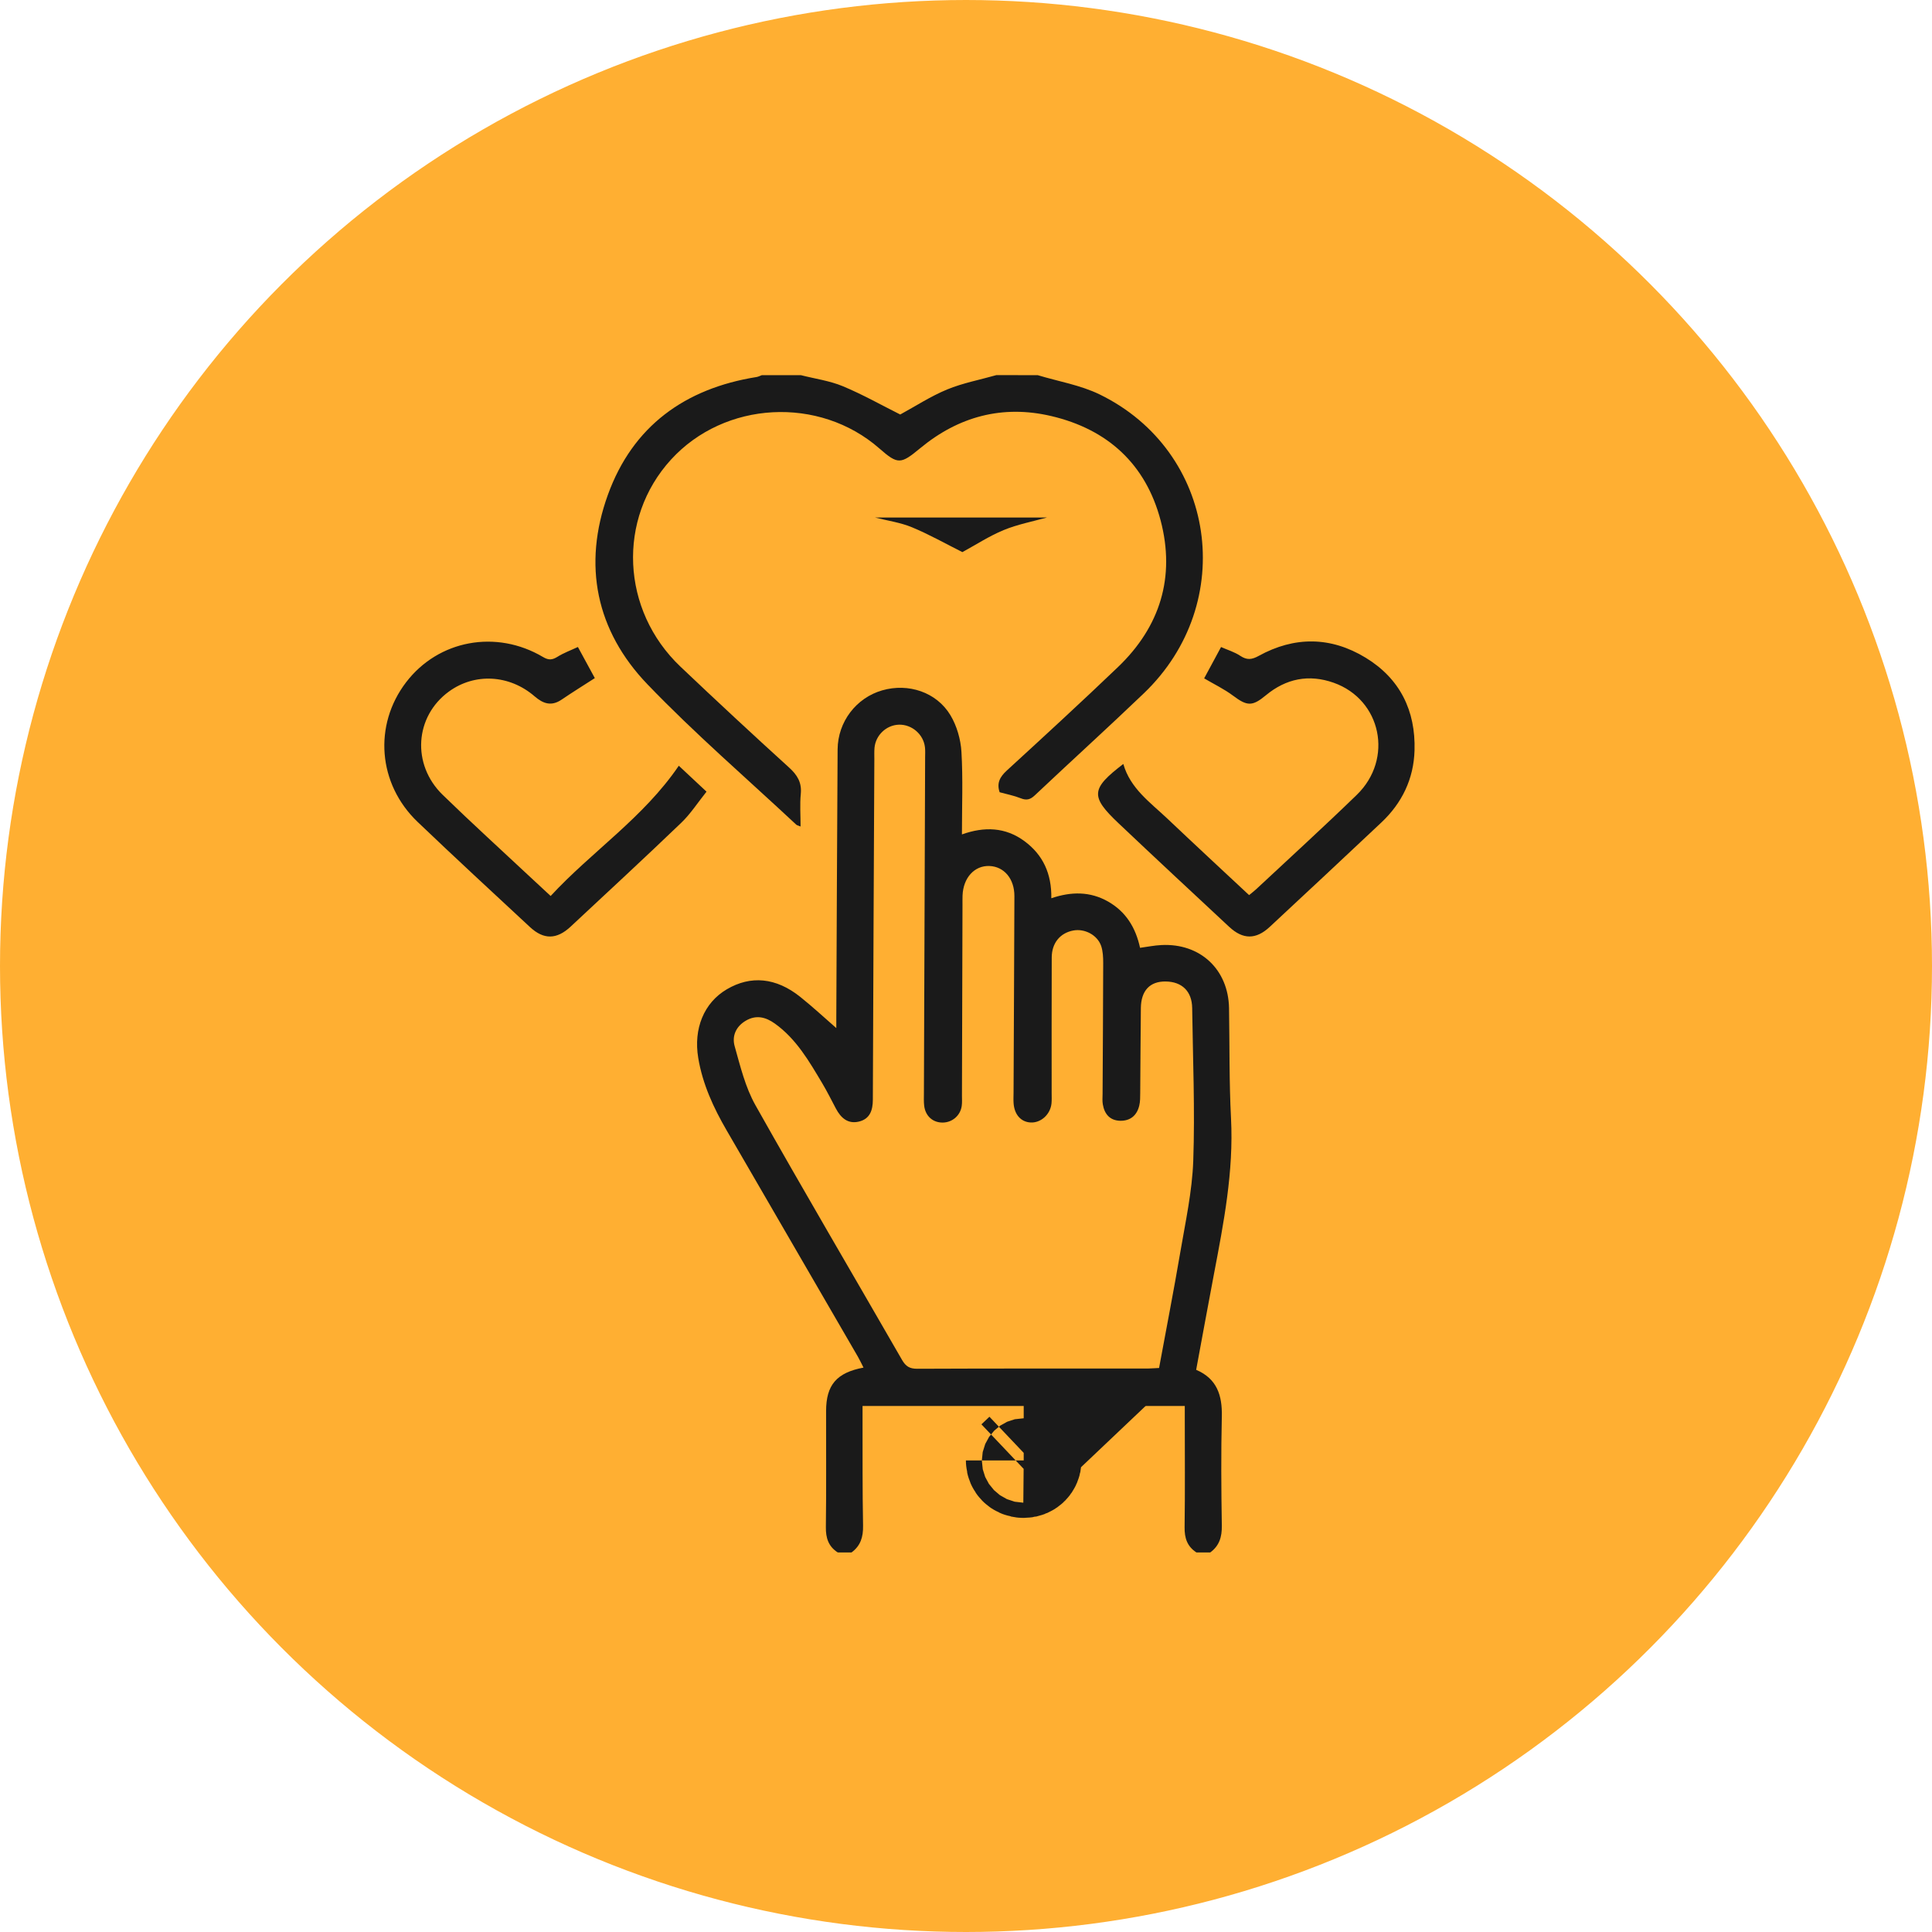 <svg width="75" height="75" viewBox="0 0 75 75" fill="none" xmlns="http://www.w3.org/2000/svg">
<circle cx="37.5" cy="37.5" r="37" fill="#FFAF32" stroke="#FFAF32"/>
<path d="M32.52 60.265C32.161 60.033 32.054 59.705 32.06 59.282C32.08 57.78 32.066 56.277 32.069 54.775C32.07 53.767 32.475 53.286 33.521 53.09C33.445 52.942 33.381 52.801 33.304 52.668C31.605 49.736 29.905 46.807 28.206 43.877C27.696 42.998 27.275 42.085 27.106 41.072C26.915 39.931 27.328 38.928 28.212 38.406C29.143 37.856 30.127 37.947 31.067 38.7C31.56 39.095 32.024 39.526 32.465 39.91C32.465 39.873 32.464 39.703 32.465 39.533C32.482 36.053 32.493 32.572 32.516 29.092C32.524 28.018 33.239 27.09 34.246 26.8C35.258 26.508 36.357 26.865 36.898 27.768C37.145 28.181 37.294 28.703 37.323 29.186C37.385 30.237 37.342 31.295 37.342 32.392C38.214 32.081 39.031 32.107 39.773 32.656C40.492 33.189 40.828 33.921 40.812 34.87C41.586 34.607 42.316 34.601 43.016 34.998C43.707 35.393 44.085 36.005 44.257 36.794C44.539 36.756 44.812 36.7 45.086 36.687C46.591 36.61 47.684 37.632 47.711 39.135C47.735 40.563 47.714 41.992 47.788 43.418C47.894 45.477 47.504 47.471 47.123 49.472C46.89 50.696 46.668 51.923 46.435 53.176C47.246 53.521 47.45 54.172 47.431 54.987C47.399 56.399 47.408 57.813 47.431 59.227C47.438 59.662 47.335 60.007 46.981 60.266C46.802 60.266 46.624 60.266 46.446 60.266C46.088 60.034 45.979 59.708 45.986 59.284C46.006 57.873 45.993 56.463 45.993 55.052C45.993 54.895 45.993 54.737 45.993 54.579C41.795 54.579 37.658 54.579 33.484 54.579C33.484 54.763 33.484 54.924 33.484 55.084C33.487 56.465 33.478 57.847 33.504 59.228C33.512 59.662 33.41 60.007 33.056 60.266C32.876 60.265 32.699 60.265 32.52 60.265ZM44.995 53.105C45.271 51.604 45.562 50.12 45.816 48.629C46.017 47.445 46.28 46.256 46.322 45.063C46.391 43.088 46.307 41.108 46.28 39.13C46.271 38.482 45.886 38.108 45.248 38.101C44.64 38.094 44.297 38.454 44.288 39.13C44.275 40.231 44.273 41.331 44.263 42.431C44.262 42.594 44.264 42.762 44.226 42.919C44.136 43.297 43.884 43.513 43.493 43.508C43.09 43.502 42.875 43.251 42.811 42.87C42.788 42.74 42.801 42.603 42.802 42.469C42.811 40.774 42.823 39.078 42.826 37.382C42.826 37.162 42.816 36.929 42.748 36.725C42.603 36.298 42.111 36.041 41.67 36.121C41.157 36.215 40.83 36.604 40.828 37.169C40.821 38.924 40.826 40.679 40.825 42.435C40.825 42.568 40.832 42.703 40.819 42.836C40.775 43.263 40.409 43.593 40.013 43.575C39.634 43.558 39.376 43.269 39.347 42.821C39.338 42.688 39.345 42.553 39.346 42.42C39.357 39.876 39.371 37.333 39.379 34.79C39.382 34.113 38.978 33.64 38.41 33.618C37.827 33.595 37.39 34.078 37.366 34.768C37.362 34.887 37.364 35.006 37.364 35.125C37.358 37.594 37.351 40.063 37.343 42.532C37.343 42.666 37.353 42.802 37.334 42.933C37.281 43.307 36.968 43.574 36.596 43.578C36.214 43.581 35.927 43.329 35.877 42.929C35.857 42.768 35.866 42.602 35.866 42.439C35.881 38.096 35.898 33.753 35.913 29.41C35.913 29.276 35.922 29.141 35.907 29.009C35.849 28.504 35.395 28.116 34.892 28.132C34.405 28.149 33.992 28.54 33.948 29.032C33.935 29.18 33.943 29.33 33.942 29.477C33.922 33.88 33.898 38.282 33.884 42.686C33.883 43.102 33.77 43.44 33.338 43.541C32.911 43.641 32.639 43.393 32.449 43.033C32.275 42.705 32.11 42.371 31.92 42.053C31.41 41.198 30.912 40.328 30.077 39.733C29.729 39.485 29.359 39.385 28.954 39.622C28.564 39.85 28.41 40.224 28.519 40.612C28.738 41.39 28.933 42.205 29.324 42.9C31.189 46.215 33.12 49.493 35.016 52.79C35.16 53.04 35.31 53.136 35.605 53.135C38.594 53.122 41.583 53.127 44.574 53.126C44.704 53.123 44.836 53.112 44.995 53.105Z" fill="#1A1A1A"/>
<path d="M40.285 14.564C41.09 14.808 41.944 14.949 42.689 15.312C47.214 17.518 48.074 23.403 44.403 26.915C43.007 28.252 41.574 29.55 40.168 30.878C39.988 31.047 39.843 31.076 39.62 30.987C39.361 30.884 39.083 30.831 38.806 30.755C38.685 30.402 38.815 30.158 39.086 29.91C40.533 28.584 41.978 27.255 43.397 25.898C45.038 24.328 45.632 22.4 45.056 20.206C44.48 18.017 42.997 16.663 40.804 16.15C38.916 15.708 37.208 16.168 35.72 17.401C34.969 18.023 34.857 18.041 34.143 17.414C31.807 15.364 28.131 15.56 26.047 17.843C23.953 20.138 24.107 23.686 26.414 25.878C27.805 27.2 29.211 28.505 30.631 29.795C30.954 30.088 31.13 30.376 31.086 30.822C31.047 31.228 31.078 31.641 31.078 32.085C30.982 32.044 30.936 32.038 30.909 32.012C28.976 30.205 26.964 28.472 25.133 26.564C23.136 24.483 22.614 21.928 23.598 19.208C24.562 16.544 26.588 15.08 29.369 14.636C29.439 14.625 29.506 14.588 29.573 14.564C30.079 14.564 30.585 14.564 31.091 14.564C31.635 14.703 32.206 14.78 32.719 14.993C33.492 15.315 34.227 15.731 34.947 16.091C35.539 15.769 36.129 15.383 36.768 15.119C37.378 14.868 38.04 14.744 38.679 14.562C39.213 14.564 39.75 14.564 40.285 14.564Z" fill="#1A1A1A"/>
<path d="M40.641 20.089C40.079 20.247 39.497 20.357 38.961 20.578C38.398 20.811 37.881 21.15 37.359 21.433C36.726 21.116 36.081 20.75 35.401 20.468C34.95 20.281 34.448 20.212 33.969 20.09C36.194 20.089 38.418 20.089 40.641 20.089ZM22.434 25.116C22.682 25.572 22.901 25.974 23.091 26.324C22.652 26.607 22.218 26.876 21.796 27.163C21.402 27.428 21.084 27.317 20.755 27.033C19.774 26.184 18.427 26.116 17.425 26.847C16.101 27.812 15.972 29.676 17.184 30.855C18.303 31.944 19.458 32.993 20.598 34.06C20.837 34.283 21.077 34.504 21.376 34.782C22.97 33.056 24.975 31.748 26.351 29.726C26.657 30.012 27.008 30.341 27.427 30.732C27.09 31.152 26.809 31.593 26.441 31.945C25.026 33.303 23.584 34.635 22.149 35.974C21.612 36.475 21.108 36.484 20.576 35.991C19.116 34.635 17.652 33.283 16.212 31.907C14.667 30.43 14.493 28.148 15.766 26.484C17.019 24.846 19.261 24.427 21.08 25.505C21.295 25.633 21.436 25.623 21.638 25.498C21.883 25.345 22.161 25.244 22.434 25.116ZM46.745 26.334C46.936 25.979 47.154 25.577 47.401 25.118C47.651 25.229 47.922 25.309 48.147 25.459C48.405 25.63 48.592 25.611 48.862 25.462C50.251 24.697 51.661 24.708 53.014 25.532C54.346 26.343 54.958 27.587 54.912 29.133C54.88 30.236 54.426 31.176 53.621 31.932C52.182 33.287 50.737 34.637 49.289 35.983C48.756 36.48 48.249 36.477 47.716 35.979C46.281 34.642 44.843 33.305 43.418 31.955C42.321 30.917 42.346 30.62 43.607 29.657C43.878 30.61 44.651 31.148 45.312 31.774C46.358 32.765 47.415 33.745 48.489 34.748C48.589 34.666 48.681 34.597 48.765 34.519C50.068 33.302 51.388 32.1 52.668 30.858C54.108 29.463 53.625 27.158 51.77 26.503C50.81 26.164 49.926 26.341 49.141 26.991C48.61 27.431 48.413 27.416 47.859 27C47.521 26.748 47.131 26.561 46.745 26.334Z" fill="#1A1A1A"/>
<path d="M39.43 56.696V56.694M39.43 56.696C39.43 56.696 39.43 56.696 39.43 56.696ZM39.43 56.696C39.43 56.696 39.43 56.697 39.43 56.697C39.431 56.793 39.47 56.861 39.51 56.902C39.549 56.942 39.626 56.991 39.739 56.991C39.739 56.991 39.739 56.991 39.74 56.991M39.43 56.696L39.741 56.401H39.74C39.741 56.401 39.741 56.401 39.742 56.401C39.742 56.401 39.743 56.401 39.743 56.401C39.845 56.402 39.922 56.446 39.968 56.493C40.014 56.54 40.049 56.611 40.049 56.696C40.049 56.696 40.049 56.697 40.049 56.697C40.049 56.697 40.049 56.698 40.049 56.698C40.049 56.784 40.014 56.854 39.968 56.9C39.923 56.946 39.844 56.991 39.74 56.991M39.74 56.991C39.74 56.991 39.74 56.991 39.74 56.991Z" stroke="#1A1A1A" stroke-width="3.868"/>
</svg>
